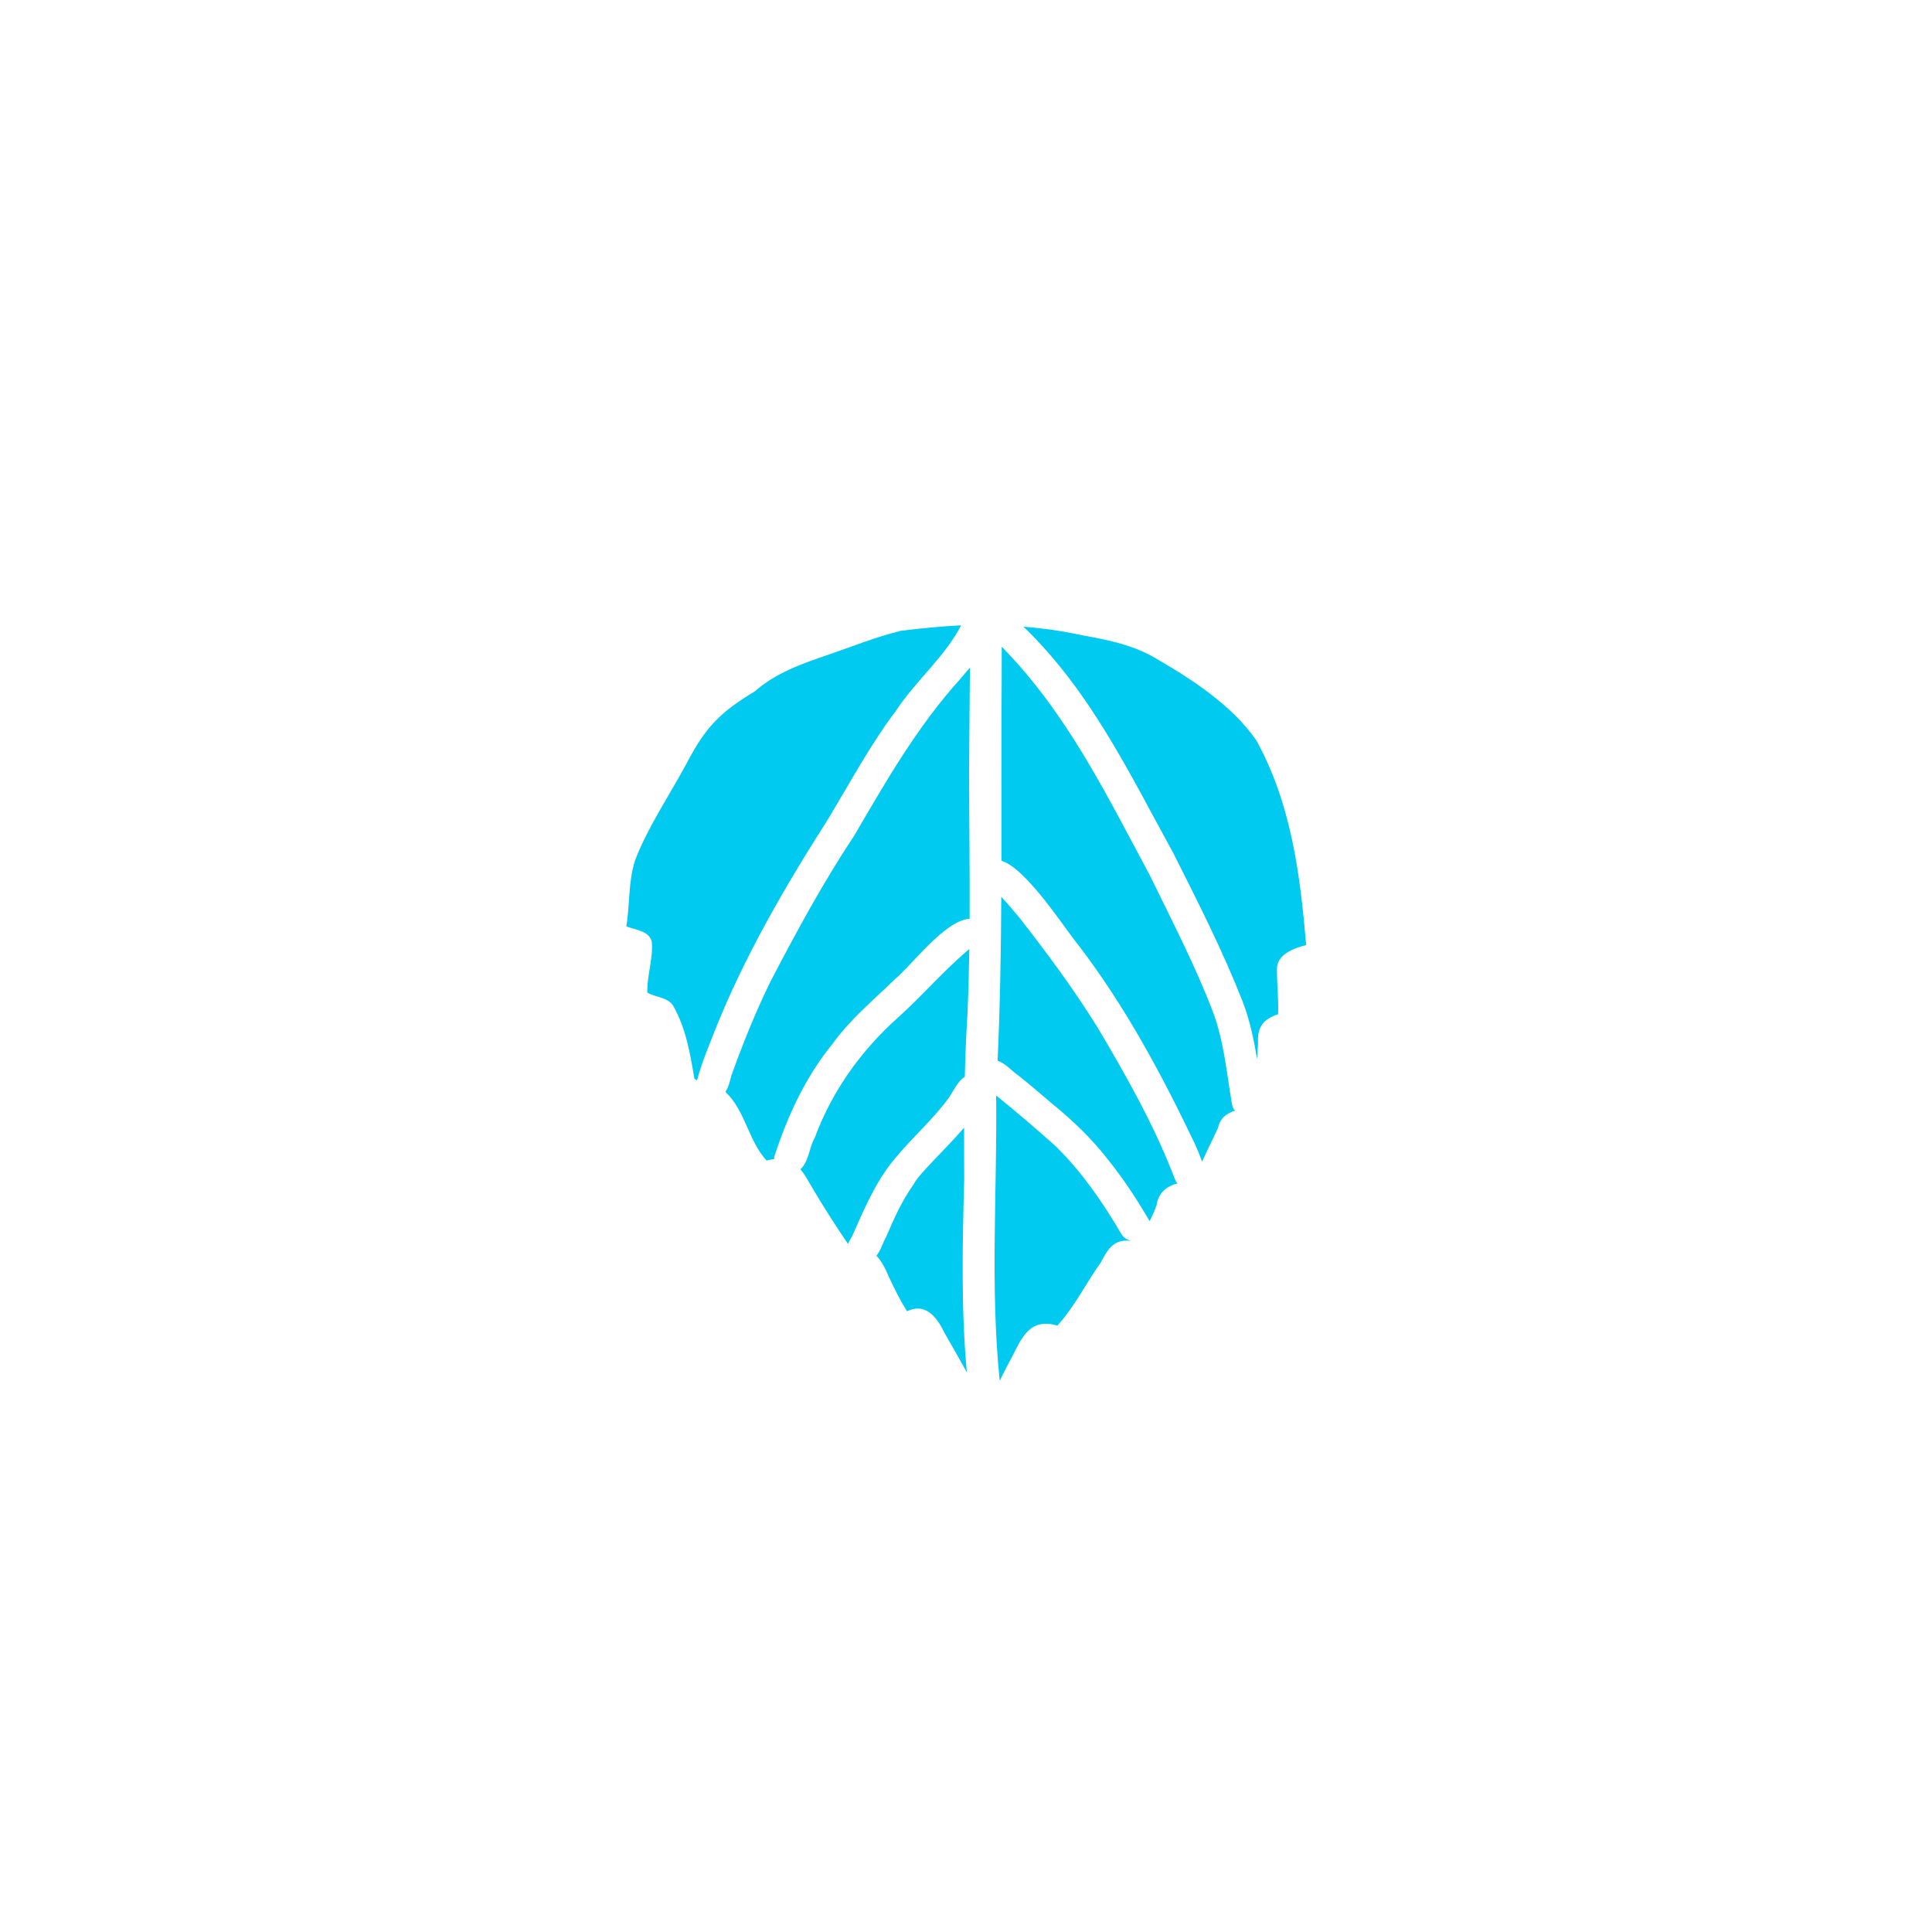 <?xml version="1.0" encoding="UTF-8"?>
<!-- Created by grConvert v0.1-0 -->
<svg xmlns="http://www.w3.org/2000/svg" xmlns:xlink="http://www.w3.org/1999/xlink" width="2000" height="2000" viewBox="0 0 2000 2000">
<path fill-rule="nonzero" fill="rgb(0%, 79.216%, 93.725%)" fill-opacity="1" d="M 1321.883 1003.676 C 1321.836 1019.109 1323.746 1034.555 1323.051 1050 C 1306.484 1055.234 1301.414 1064.848 1302.352 1079.594 C 1301.949 1085.105 1301.625 1090.648 1301.301 1096.191 C 1297.945 1076.047 1293.797 1056.027 1286.34 1036.676 C 1265.852 984.551 1240.246 934.066 1214.879 883.656 C 1170.145 802.426 1129.383 716.086 1059.492 648.742 C 1080.305 650.395 1098.699 653.02 1120.387 657.672 C 1146.465 662.273 1172.543 667.672 1194.992 680.688 C 1234.945 703.766 1274.879 729.926 1300.312 766.039 C 1336.812 831.859 1346.016 906.074 1352.113 978.312 C 1337.961 981.879 1321.477 988.719 1321.883 1003.676 Z M 1321.883 1003.676 "/>
<path fill-rule="nonzero" fill="rgb(0%, 79.216%, 93.725%)" fill-opacity="1" d="M 1275.434 1143.566 C 1275.949 1146.047 1276.973 1148.105 1278.332 1149.777 C 1269.582 1152.613 1262.871 1157.668 1260.859 1167.766 C 1255.449 1179.418 1249.582 1190.848 1244.426 1202.531 C 1242.141 1196.242 1239.645 1190.035 1236.824 1183.91 C 1202.754 1112.562 1165.152 1042.105 1115.832 977.68 C 1103.336 962.867 1062.688 898.812 1036.672 891.066 C 1036.785 828.793 1036.43 766.523 1036.949 704.27 C 1036.996 692.68 1037.012 681.074 1036.965 669.488 C 1104.91 738.66 1145.996 823.801 1190.047 905.668 C 1212.805 952.316 1236.582 998.086 1255.172 1046.273 C 1267.184 1077.684 1269.793 1111.008 1275.434 1143.566 Z M 1275.434 1143.566 "/>
<path fill-rule="nonzero" fill="rgb(0%, 79.216%, 93.725%)" fill-opacity="1" d="M 1216.16 1220.457 C 1216.824 1222.273 1217.73 1223.797 1218.832 1225.094 C 1207.586 1227.93 1199.141 1234.883 1197.344 1247.281 C 1195.414 1253.086 1192.887 1258.66 1190.098 1264.137 C 1177.375 1242.387 1163.566 1220.977 1147.422 1201.008 C 1130.453 1178.852 1109.852 1159.289 1087.516 1141.152 C 1076.398 1131.77 1065.473 1122.223 1054 1113.18 C 1047.129 1108.492 1040.969 1100.812 1032.719 1098.105 C 1035.297 1041.57 1036.219 985.008 1036.543 928.441 C 1043.336 935.621 1049.574 943.223 1055.863 950.695 C 1084.535 987.484 1112.25 1024.957 1136.496 1064.133 C 1166.465 1114.703 1195.656 1166.34 1216.16 1220.457 Z M 1216.16 1220.457 "/>
<path fill-rule="nonzero" fill="rgb(0%, 79.216%, 93.725%)" fill-opacity="1" d="M 1170.098 1284.203 C 1170.016 1284.27 1169.918 1284.352 1169.836 1284.445 C 1153.191 1282.844 1147.18 1292.293 1139.578 1306.848 C 1124.098 1328.434 1112.754 1352.246 1094.535 1372.328 C 1066.594 1363.59 1057.484 1385.18 1048.262 1403.379 C 1043.609 1411.973 1039.168 1420.641 1034.891 1429.379 C 1024.84 1331.223 1032.379 1232.535 1031.211 1134.055 C 1052.328 1151.039 1072.77 1168.691 1092.883 1186.582 C 1120.191 1213.586 1141.199 1244.105 1160.211 1276.441 C 1162.527 1280.734 1166.125 1283.199 1170.098 1284.203 Z M 1170.098 1284.203 "/>
<path fill-rule="nonzero" fill="rgb(0%, 79.216%, 93.725%)" fill-opacity="1" d="M 998.051 1167.395 C 997.984 1184.883 998.051 1202.371 998.148 1219.859 C 996.395 1286.848 994.727 1353.914 1000.887 1420.691 C 993.414 1407.223 985.895 1393.77 978.082 1380.43 C 971.387 1366.348 959.508 1347.43 939.02 1357.43 C 931.84 1346.152 926.508 1335.273 920.234 1322.016 C 917.254 1314.902 913.234 1306.086 907.285 1299.957 C 907.285 1299.957 907.285 1299.941 907.285 1299.941 C 911.938 1294.203 913.816 1286.359 917.449 1280.199 C 925.73 1260.898 932.941 1244.301 945.859 1225.871 C 951.078 1215.336 977.594 1190.961 998.051 1167.395 Z M 998.051 1167.395 "/>
<path fill-rule="nonzero" fill="rgb(0%, 79.216%, 93.725%)" fill-opacity="1" d="M 1003.43 982.574 C 1003.105 1004.812 1002.508 1027.066 1001.52 1049.32 C 1000.156 1071.086 999.281 1092.871 998.762 1114.668 C 991.5 1119.191 986.996 1129.223 982.57 1135.918 C 965.211 1159.969 943.77 1177.734 924.48 1201.691 C 905.391 1225.305 894.223 1252.582 882.277 1279.293 C 880.836 1282.016 879.262 1284.691 877.883 1287.445 C 877.852 1287.527 877.805 1287.59 877.785 1287.672 C 864.48 1268.027 851.676 1248.109 839.781 1227.785 C 835.969 1221.105 832.566 1215.094 828.578 1210.359 C 837.137 1203.18 837.852 1187.004 843.379 1177.93 C 860.867 1130.699 890.512 1087.91 930.98 1052.105 C 954.727 1030.648 975.293 1006.727 999.539 985.703 C 1000.676 984.488 1002.004 983.465 1003.43 982.574 Z M 1003.43 982.574 "/>
<path fill-rule="nonzero" fill="rgb(0%, 79.216%, 93.725%)" fill-opacity="1" d="M 1003.188 797.434 C 1003.254 848.715 1004.016 899.945 1003.738 951.195 C 978.164 952.332 942.359 1000.891 926.848 1013.242 C 904.609 1034.957 880.105 1055.105 862.324 1079.969 C 833.637 1114.977 815.305 1155.336 801.805 1196.504 C 801.465 1197.652 801.336 1198.789 801.352 1199.922 C 798.918 1200.184 796.309 1200.652 793.488 1201.316 C 774.641 1180.797 771.445 1149.5 750.977 1130.359 C 754.234 1125.398 755.727 1118.707 757.215 1113.18 C 768.871 1080.52 781.98 1048.137 797.316 1016.629 C 824.105 965.137 851.789 914.062 884.254 865.066 C 917.172 808.777 949.605 751.84 994.793 702.031 C 997.141 699.066 1000.465 695.355 1004.047 691.172 C 1003.918 726.586 1003.332 762.02 1003.188 797.434 Z M 1003.188 797.434 "/>
<path fill-rule="nonzero" fill="rgb(0%, 79.216%, 93.725%)" fill-opacity="1" d="M 932.684 652.973 C 953.234 650.441 974.062 648.32 994.953 647.363 C 978.242 679.859 947.547 705.129 927.238 736.086 C 900.898 771.223 880.414 809.266 858.176 846.414 C 812.906 917.355 770.41 990.242 739.891 1067.117 C 733.324 1084.035 726.129 1100.91 721.574 1118.348 C 720.586 1117.941 719.664 1117.391 718.852 1116.68 C 714.426 1090.891 710.195 1064.199 696.598 1040.73 C 690.828 1032.27 678.656 1032.512 670.113 1027.504 C 669.66 1010.078 676.078 992.867 674.832 975.574 C 672.805 963.871 658.609 962.801 648.414 959.059 C 652.109 936.188 650.277 912.621 657.539 890.238 C 671.152 855.215 693.129 823.172 711.039 789.766 C 729.875 753.848 744.379 737.898 781.445 715.648 C 802.711 696.699 830.656 686.812 858.469 677.414 C 883.605 668.758 906.152 659.535 932.684 652.973 Z M 932.684 652.973 "/>
</svg>
